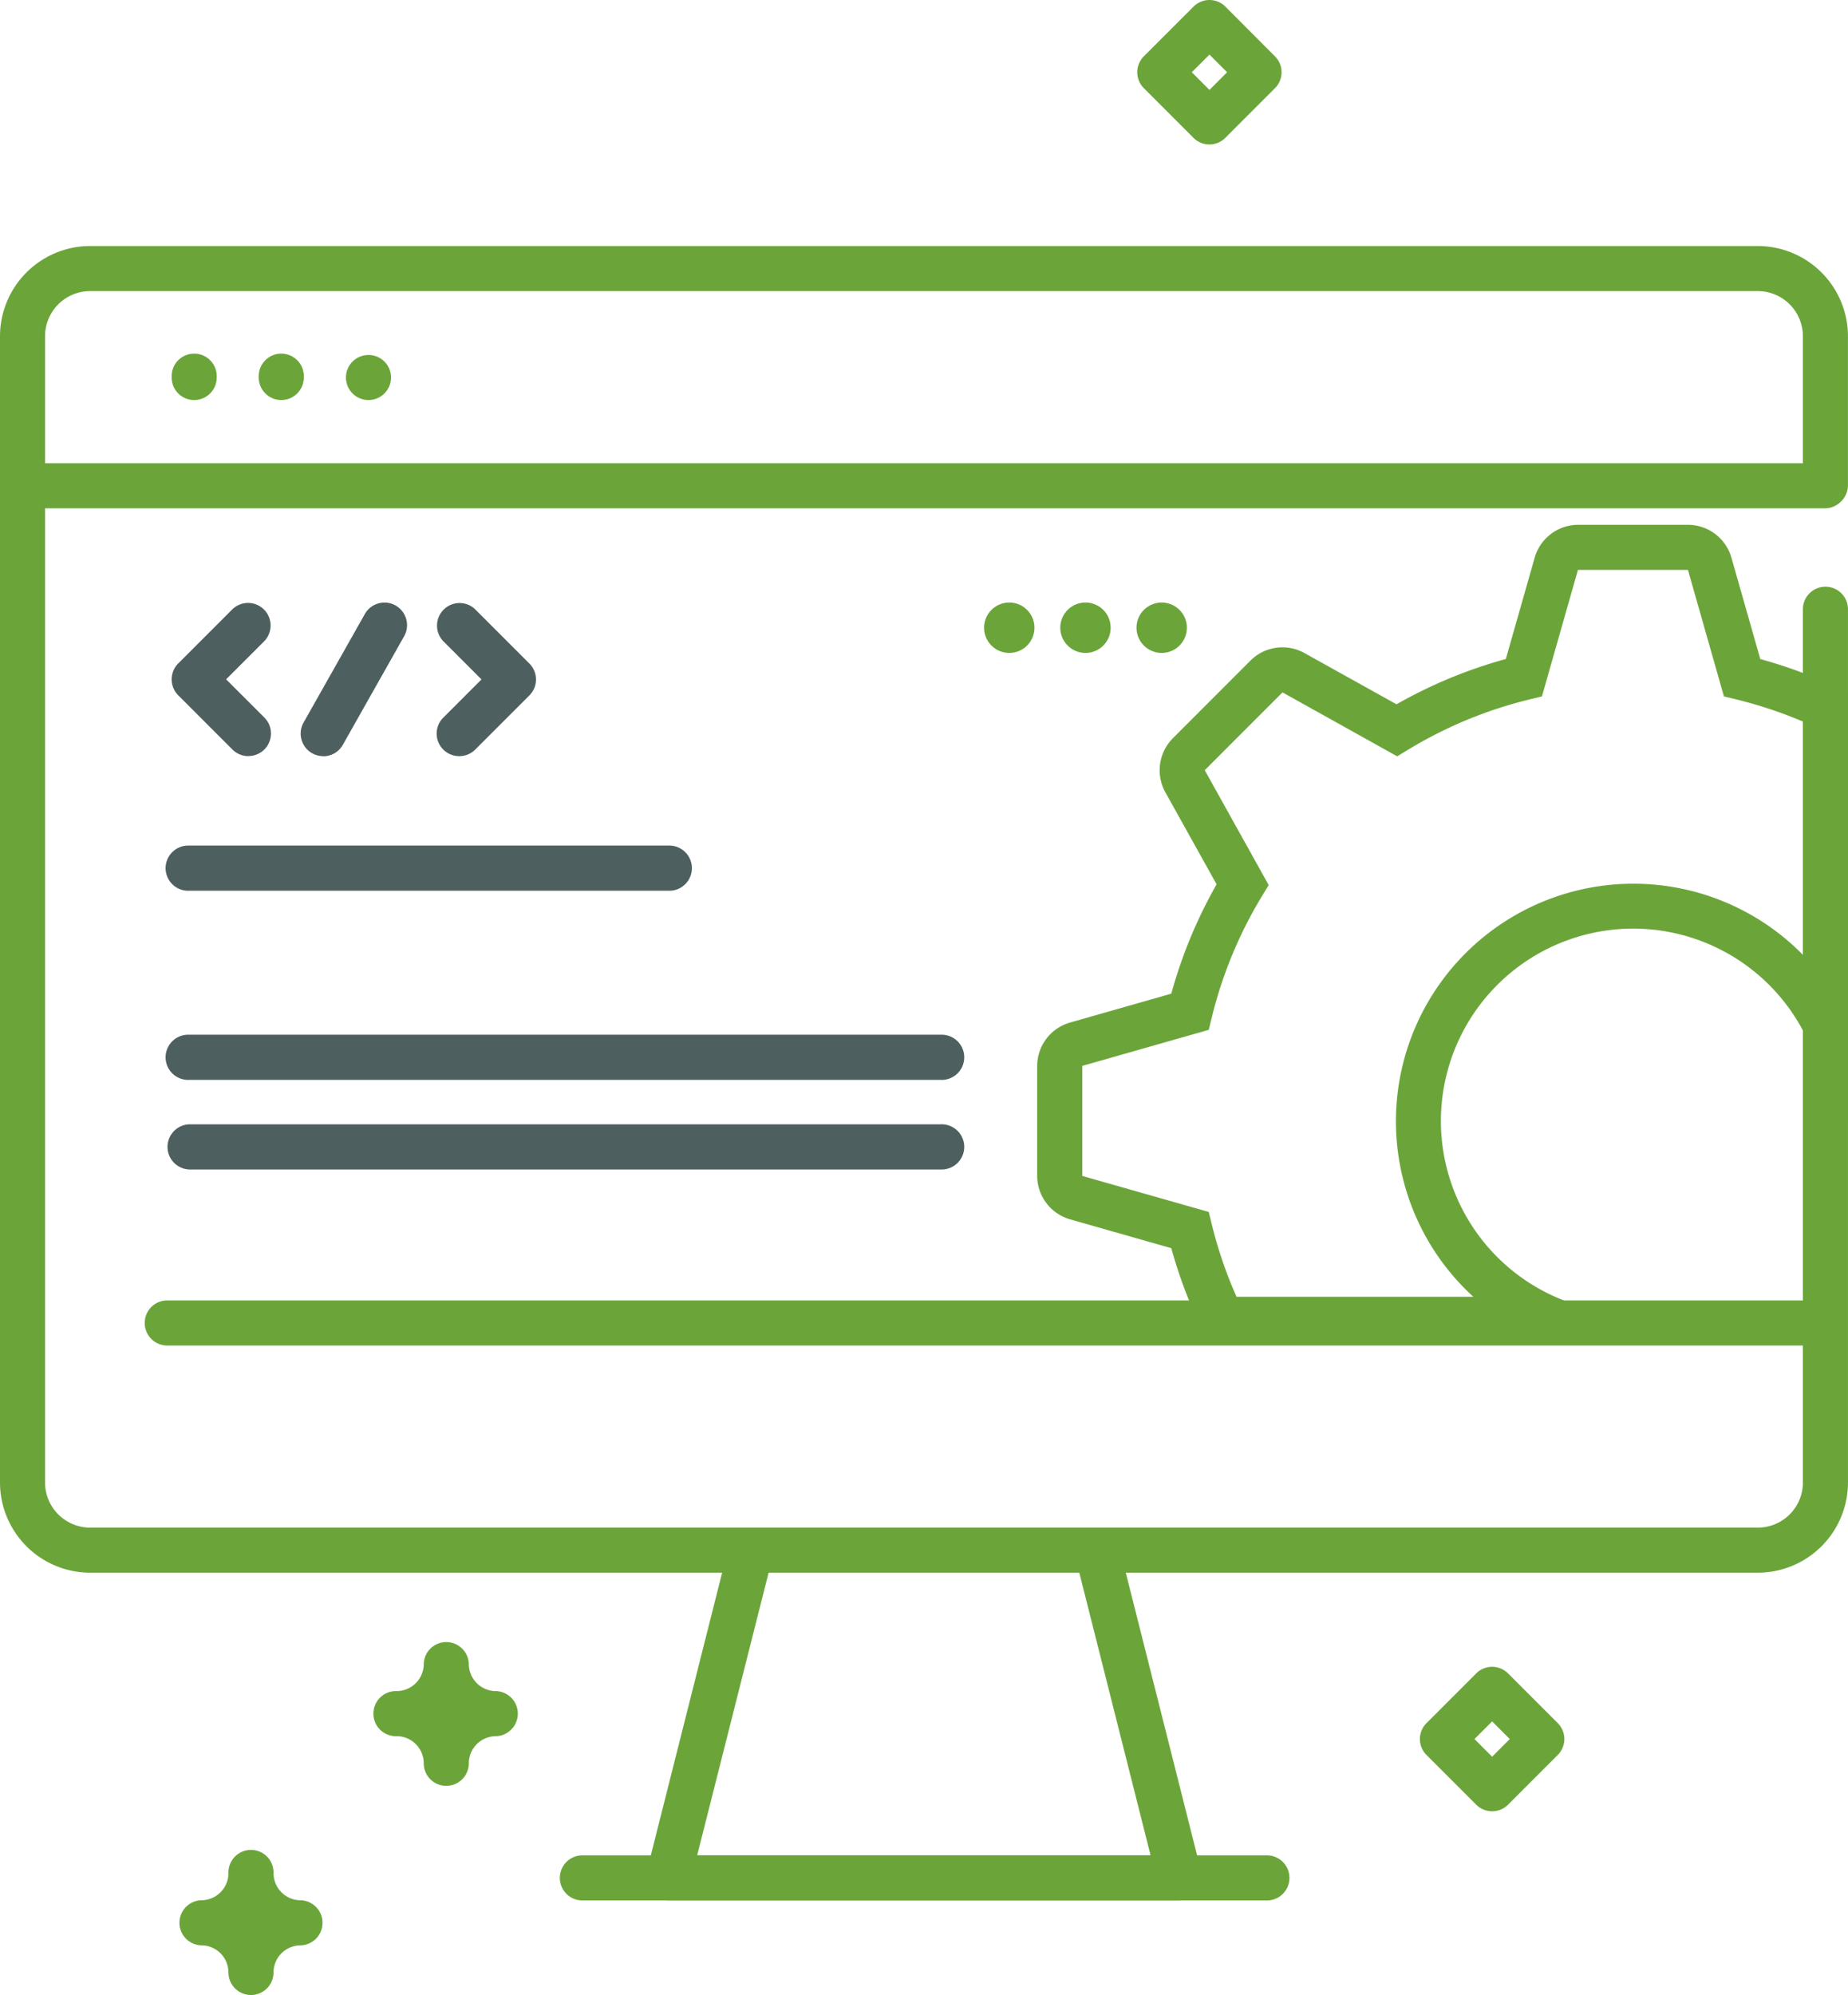 <svg xmlns="http://www.w3.org/2000/svg" width="91.292" height="98.524" viewBox="0 0 91.292 98.524">
  <g id="Group_103" data-name="Group 103" transform="translate(0)">
    <path id="Path_85" data-name="Path 85" d="M306.886,41.895a1.113,1.113,0,0,1-.787-.325l-2.454-2.454a1.113,1.113,0,0,1,0-1.575l2.454-2.454a1.113,1.113,0,0,1,1.575,0l2.447,2.454a1.113,1.113,0,0,1,0,1.575l-2.454,2.454A1.114,1.114,0,0,1,306.886,41.895Zm-.872-3.567.872.872.872-.872-.872-.872Z" transform="translate(-247.138 -34.76)" fill="#6ba53a"/>
    <path id="Path_86" data-name="Path 86" d="M369.6,411.579a1.113,1.113,0,0,1-.788-.325l-2.454-2.454a1.113,1.113,0,0,1,0-1.575l2.454-2.454a1.113,1.113,0,0,1,1.575,0l2.454,2.454a1.113,1.113,0,0,1,0,1.575l-2.454,2.454A1.114,1.114,0,0,1,369.6,411.579Zm-.872-3.567.872.872.872-.872-.872-.872Z" transform="translate(-295.888 -322.13)" fill="#6ba53a"/>
    <path id="Path_87" data-name="Path 87" d="M94.231,452.337a1.113,1.113,0,0,1-1.113-1.113,1.341,1.341,0,0,0-1.34-1.34,1.114,1.114,0,0,1,0-2.227,1.342,1.342,0,0,0,1.34-1.339,1.114,1.114,0,1,1,2.227,0,1.341,1.341,0,0,0,1.34,1.34,1.114,1.114,0,0,1,0,2.227,1.341,1.341,0,0,0-1.34,1.339,1.113,1.113,0,0,1-1.114,1.113Z" transform="translate(-81.833 -353.814)" fill="#6ba53a"/>
    <path id="Path_88" data-name="Path 88" d="M137.564,405.939a1.113,1.113,0,0,1-1.113-1.113,1.341,1.341,0,0,0-1.34-1.34,1.114,1.114,0,1,1,0-2.227,1.341,1.341,0,0,0,1.34-1.34,1.114,1.114,0,0,1,2.227,0,1.341,1.341,0,0,0,1.34,1.34,1.114,1.114,0,0,1,0,2.227,1.342,1.342,0,0,0-1.34,1.339,1.113,1.113,0,0,1-1.114,1.113Z" transform="translate(-115.518 -317.745)" fill="#6ba53a"/>
    <path id="Path_90" data-name="Path 90" d="M220.656,393.055H195.4a1.113,1.113,0,0,1-1.079-1.386l3.975-15.752a1.113,1.113,0,0,1,2.159.545l-3.632,14.366h22.4l-3.657-14.495a1.113,1.113,0,0,1,2.159-.545l4.007,15.879a1.113,1.113,0,0,1-1.079,1.386Z" transform="translate(-162.383 -299.2)" fill="#6ba53a"/>
    <g id="Group_8" data-name="Group 8" transform="translate(51.233 25.919)">
      <path id="Path_94" data-name="Path 94" d="M312.022,195.928H289.535l-.3-.628a23.5,23.5,0,0,1-1.505-4l-5.009-1.427a2.24,2.24,0,0,1-1.617-2.141V182.3a2.235,2.235,0,0,1,1.617-2.141l5.009-1.428a23.484,23.484,0,0,1,2.237-5.4l-2.535-4.552a2.243,2.243,0,0,1,.372-2.659l3.841-3.843a2.234,2.234,0,0,1,2.66-.369l4.55,2.532a23.467,23.467,0,0,1,5.4-2.236l1.427-5.009a2.236,2.236,0,0,1,2.142-1.618h5.434a2.236,2.236,0,0,1,2.141,1.62l1.427,5.009a23.511,23.511,0,0,1,3.693,1.355l.644.3v21.162l-2.109-4.236a9.5,9.5,0,1,0-12.162,13ZM290.944,193.7H302.65a11.733,11.733,0,1,1,16.28-16.888v-11.52a21.43,21.43,0,0,0-3.272-1.088l-.628-.154-1.778-6.247h-5.434l-1.778,6.247-.629.154a21.243,21.243,0,0,0-5.968,2.47l-.554.336-5.666-3.158-3.841,3.843,3.158,5.673-.336.554a21.257,21.257,0,0,0-2.47,5.967l-.154.628-6.247,1.781v5.434l6.247,1.778.154.629a21.171,21.171,0,0,0,1.219,3.562Z" transform="translate(-281.1 -155.578)" fill="#6ba53a"/>
    </g>
    <path id="Path_95" data-name="Path 95" d="M56,97.709v7.382S56,95.864,56,97.709Z" transform="translate(-54.887 -81.106)" fill="#6ba53a"/>
    <path id="Path_96" data-name="Path 96" d="M141.176,139.718H52.117a1.114,1.114,0,1,1,0-2.227h89.059a1.114,1.114,0,0,1,0,2.227Z" transform="translate(-50.998 -114.615)" fill="#6ba53a"/>
    <g id="Group_10" data-name="Group 10" transform="translate(0 12.15)">
      <g id="Group_9" data-name="Group 9" transform="translate(0 0)">
        <path id="Path_98" data-name="Path 98" d="M165.9,325.405H84.071a1.114,1.114,0,0,1,0-2.227H165.9a1.114,1.114,0,0,1,0,2.227Z" transform="translate(-75.842 -271.107)" fill="#6ba53a"/>
        <path id="Path_99" data-name="Path 99" d="M209.994,448.494H176.179a1.114,1.114,0,0,1,0-2.227h33.815a1.114,1.114,0,1,1,0,2.227Z" transform="translate(-147.442 -366.791)" fill="#6ba53a"/>
        <path id="Path_100" data-name="Path 100" d="M90.195,115.592a1.113,1.113,0,0,1-1.113-1.113v-.032a1.114,1.114,0,1,1,2.227,0v.032a1.113,1.113,0,0,1-1.114,1.113Z" transform="translate(-80.603 -107.986)" fill="#6ba53a"/>
        <path id="Path_101" data-name="Path 101" d="M109.52,115.592a1.113,1.113,0,0,1-1.113-1.113v-.032a1.114,1.114,0,1,1,2.227,0v.032a1.113,1.113,0,0,1-1.114,1.113Z" transform="translate(-95.625 -107.986)" fill="#6ba53a"/>
        <path id="Path_102" data-name="Path 102" d="M128.847,115.592a1.113,1.113,0,0,1-1.113-1.113v-.032a1.114,1.114,0,0,1,2.227,0v.032a1.113,1.113,0,0,1-1.114,1.113Z" transform="translate(-110.644 -107.986)" fill="#6ba53a"/>
        <path id="Path_103" data-name="Path 103" d="M137.837,154.837H55.453A4.459,4.459,0,0,1,51,150.384V93.773a4.459,4.459,0,0,1,4.453-4.453h82.384a4.459,4.459,0,0,1,4.453,4.453v7.386a1.114,1.114,0,0,1-2.227,0V93.773a2.229,2.229,0,0,0-2.227-2.227H55.453a2.229,2.229,0,0,0-2.227,2.227v56.611a2.229,2.229,0,0,0,2.227,2.227h82.384a2.229,2.229,0,0,0,2.227-2.227V107.292a1.114,1.114,0,1,1,2.227,0v43.093A4.459,4.459,0,0,1,137.837,154.837Z" transform="translate(-51 -89.32)" fill="#6ba53a"/>
      </g>
      <path id="Path_104" data-name="Path 104" d="M126.213,266.485H89.087a1.116,1.116,0,1,1,0-2.23h37.127a1.116,1.116,0,1,1,0,2.23Z" transform="translate(-79.743 -225.305)" fill="#4e5f60"/>
      <path id="Path_105" data-name="Path 105" d="M112.854,224.5H89.087a1.116,1.116,0,1,1,0-2.23h23.767a1.116,1.116,0,0,1,0,2.23Z" transform="translate(-79.743 -192.661)" fill="#4e5f60"/>
      <path id="Path_106" data-name="Path 106" d="M126.188,286.351H89.062a1.116,1.116,0,0,1,0-2.23h37.127a1.116,1.116,0,1,1,0,2.23Z" transform="translate(-79.718 -240.747)" fill="#4e5f60"/>
      <path id="Path_107" data-name="Path 107" d="M92.875,175.978a1.11,1.11,0,0,1-.787-.325l-2.679-2.679a1.113,1.113,0,0,1,0-1.575l2.679-2.679a1.114,1.114,0,0,1,1.575,1.575l-1.889,1.889,1.889,1.889a1.113,1.113,0,0,1-.787,1.9Z" transform="translate(-80.603 -150.786)" fill="#4e5f60"/>
      <path id="Path_108" data-name="Path 108" d="M148.993,175.976a1.113,1.113,0,0,1-.787-1.9l1.889-1.889-1.889-1.889a1.114,1.114,0,0,1,1.575-1.575l2.679,2.679a1.113,1.113,0,0,1,0,1.575l-2.679,2.679a1.108,1.108,0,0,1-.787.32Z" transform="translate(-126.309 -150.784)" fill="#4e5f60"/>
      <path id="Path_109" data-name="Path 109" d="M118.814,175.977a1.114,1.114,0,0,1-.969-1.661l3.026-5.359a1.114,1.114,0,1,1,1.94,1.1l-3.026,5.359a1.114,1.114,0,0,1-.971.567Z" transform="translate(-102.848 -150.784)" fill="#4e5f60"/>
    </g>
    <path id="Path_111" data-name="Path 111" d="M332.115,260.155Z" transform="translate(-265.88 -202.595)" fill="#6ba53a"/>
    <path id="Path_112" data-name="Path 112" d="M397.739,228.192Z" transform="translate(-316.743 -171.106)" fill="#6ba53a"/>
    <ellipse id="Ellipse_7" data-name="Ellipse 7" cx="1.245" cy="1.245" rx="1.245" ry="1.245" transform="translate(56.143 29.755)" fill="#6ba53a"/>
    <ellipse id="Ellipse_8" data-name="Ellipse 8" cx="1.245" cy="1.245" rx="1.245" ry="1.245" transform="translate(52.378 29.755)" fill="#6ba53a"/>
    <ellipse id="Ellipse_9" data-name="Ellipse 9" cx="1.245" cy="1.245" rx="1.245" ry="1.245" transform="translate(48.613 29.755)" fill="#6ba53a"/>
  </g>
</svg>
